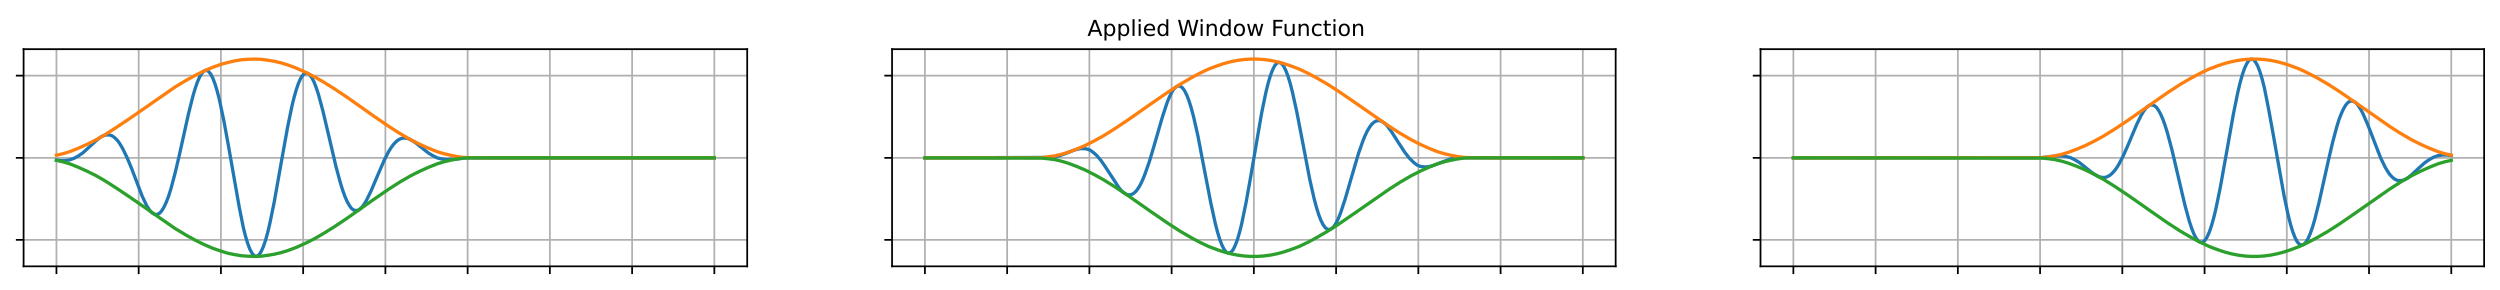 <?xml version="1.0" encoding="utf-8" standalone="no"?>
<!DOCTYPE svg PUBLIC "-//W3C//DTD SVG 1.1//EN" "http://www.w3.org/Graphics/SVG/1.1/DTD/svg11.dtd">
<svg height="131.5pt" version="1.1" viewBox="0 0 1133.9 131.5" width="1133.9pt" xmlns="http://www.w3.org/2000/svg" xmlns:xlink="http://www.w3.org/1999/xlink">
<defs>
<style type="text/css"> *{stroke-linecap:butt;stroke-linejoin:round;}
</style>
</defs>
<g >
<g >
<path d="M 0 131.5  L 1133.9 131.5  L 1133.9 0  L 0 0  z " style="fill:none;"/>
<g >
<path d="M 10.7 120.8  L 338.9 120.8  L 338.9 22.3  L 10.7 22.3  z " style="fill:none;"/>
<g >
<g >
<path clip-path="url(#d)" d="M 25.6 120.8  L 25.6 22.3  " style="fill:none;stroke:#b0b0b0;stroke-linecap:square;stroke-width:0.8;"/>
<defs>
<path d="M 0 0  L 0 3.5  " id="a" style="stroke:#000000;stroke-width:0.8;"/>
</defs>
<g>
<use style="stroke:#000000;stroke-width:0.8;" x="25.6" xlink:href="#a" y="120.8"/>
</g>
</g>
</g>
<g >
<g >
<path clip-path="url(#d)" d="M 62.9 120.8  L 62.9 22.3  " style="fill:none;stroke:#b0b0b0;stroke-linecap:square;stroke-width:0.8;"/>
<g>
<use style="stroke:#000000;stroke-width:0.8;" x="62.9" xlink:href="#a" y="120.8"/>
</g>
</g>
</g>
<g >
<g >
<path clip-path="url(#d)" d="M 100.2 120.8  L 100.2 22.3  " style="fill:none;stroke:#b0b0b0;stroke-linecap:square;stroke-width:0.8;"/>
<g>
<use style="stroke:#000000;stroke-width:0.8;" x="100.2" xlink:href="#a" y="120.8"/>
</g>
</g>
</g>
<g >
<g >
<path clip-path="url(#d)" d="M 137.5 120.8  L 137.5 22.3  " style="fill:none;stroke:#b0b0b0;stroke-linecap:square;stroke-width:0.8;"/>
<g>
<use style="stroke:#000000;stroke-width:0.8;" x="137.5" xlink:href="#a" y="120.8"/>
</g>
</g>
</g>
<g >
<g >
<path clip-path="url(#d)" d="M 174.8 120.8  L 174.8 22.3  " style="fill:none;stroke:#b0b0b0;stroke-linecap:square;stroke-width:0.8;"/>
<g>
<use style="stroke:#000000;stroke-width:0.8;" x="174.8" xlink:href="#a" y="120.8"/>
</g>
</g>
</g>
<g >
<g >
<path clip-path="url(#d)" d="M 212.1 120.8  L 212.1 22.3  " style="fill:none;stroke:#b0b0b0;stroke-linecap:square;stroke-width:0.8;"/>
<g>
<use style="stroke:#000000;stroke-width:0.8;" x="212.1" xlink:href="#a" y="120.8"/>
</g>
</g>
</g>
<g >
<g >
<path clip-path="url(#d)" d="M 249.4 120.8  L 249.4 22.3  " style="fill:none;stroke:#b0b0b0;stroke-linecap:square;stroke-width:0.8;"/>
<g>
<use style="stroke:#000000;stroke-width:0.8;" x="249.4" xlink:href="#a" y="120.8"/>
</g>
</g>
</g>
<g >
<g >
<path clip-path="url(#d)" d="M 286.7 120.8  L 286.7 22.3  " style="fill:none;stroke:#b0b0b0;stroke-linecap:square;stroke-width:0.8;"/>
<g>
<use style="stroke:#000000;stroke-width:0.8;" x="286.7" xlink:href="#a" y="120.8"/>
</g>
</g>
</g>
<g >
<g >
<path clip-path="url(#d)" d="M 324.0 120.8  L 324.0 22.3  " style="fill:none;stroke:#b0b0b0;stroke-linecap:square;stroke-width:0.8;"/>
<g>
<use style="stroke:#000000;stroke-width:0.8;" x="324.0" xlink:href="#a" y="120.8"/>
</g>
</g>
</g>
</g>
<g >
<g >
<g >
<path clip-path="url(#d)" d="M 10.7 108.8  L 338.9 108.8  " style="fill:none;stroke:#b0b0b0;stroke-linecap:square;stroke-width:0.8;"/>
<defs>
<path d="M 0 0  L -3.5 0  " id="e" style="stroke:#000000;stroke-width:0.8;"/>
</defs>
<g>
<use style="stroke:#000000;stroke-width:0.8;" x="10.7" xlink:href="#e" y="108.8"/>
</g>
</g>
</g>
<g >
<g >
<path clip-path="url(#d)" d="M 10.7 71.6  L 338.9 71.6  " style="fill:none;stroke:#b0b0b0;stroke-linecap:square;stroke-width:0.8;"/>
<g>
<use style="stroke:#000000;stroke-width:0.8;" x="10.7" xlink:href="#e" y="71.6"/>
</g>
</g>
</g>
<g >
<g >
<path clip-path="url(#d)" d="M 10.7 34.3  L 338.9 34.3  " style="fill:none;stroke:#b0b0b0;stroke-linecap:square;stroke-width:0.8;"/>
<g>
<use style="stroke:#000000;stroke-width:0.8;" x="10.7" xlink:href="#e" y="34.3"/>
</g>
</g>
</g>
</g>
<g >
<path clip-path="url(#d)" d="M 25.6 72.6  L 27.6 72.8  L 29.6 72.8  L 31.6 72.5  L 33.6 71.8  L 35.6 70.7  L 37.6 69.3  L 39.6 67.5  L 43.6 63.8  L 45.6 62.2  L 46.6 61.7  L 47.6 61.3  L 48.6 61.2  L 49.6 61.2  L 50.6 61.5  L 51.6 62.1  L 52.6 63.0  L 53.6 64.1  L 54.6 65.6  L 55.6 67.3  L 57.6 71.4  L 59.6 76.2  L 64.5 89.0  L 66.5 93.2  L 67.5 94.8  L 68.5 96.1  L 69.5 96.9  L 70.5 97.3  L 71.5 97.2  L 72.5 96.6  L 73.5 95.4  L 74.5 93.7  L 75.5 91.5  L 76.5 88.9  L 77.5 85.7  L 79.5 78.2  L 81.5 69.6  L 85.5 51.6  L 87.5 43.6  L 88.5 40.2  L 89.5 37.3  L 90.5 35.0  L 91.5 33.3  L 92.5 32.2  L 93.5 31.9  L 94.5 32.3  L 95.5 33.5  L 96.5 35.4  L 97.5 38.0  L 98.5 41.3  L 99.5 45.2  L 101.5 54.6  L 103.5 65.5  L 108.5 93.9  L 110.4 103.4  L 111.4 107.3  L 112.4 110.6  L 113.4 113.2  L 114.4 115.0  L 115.4 116.1  L 116.4 116.3  L 117.4 115.7  L 118.4 114.2  L 119.4 112.0  L 120.4 109.1  L 121.4 105.5  L 122.4 101.3  L 124.4 91.5  L 127.4 74.6  L 130.4 57.9  L 132.4 48.2  L 133.4 44.1  L 134.4 40.6  L 135.4 37.7  L 136.4 35.5  L 137.4 34.0  L 138.4 33.2  L 139.4 33.2  L 140.4 33.8  L 141.4 35.2  L 142.4 37.1  L 143.4 39.7  L 144.4 42.7  L 146.4 50.1  L 149.4 62.8  L 152.4 75.6  L 154.4 83.0  L 155.4 86.2  L 156.4 89.0  L 157.4 91.3  L 158.4 93.1  L 159.3 94.4  L 160.3 95.2  L 161.3 95.5  L 162.3 95.4  L 163.3 94.8  L 164.3 93.8  L 165.3 92.4  L 166.3 90.7  L 168.3 86.6  L 171.3 79.5  L 174.3 72.6  L 176.3 68.7  L 177.3 67.1  L 178.3 65.7  L 179.3 64.6  L 180.3 63.7  L 181.3 63.1  L 182.3 62.7  L 183.3 62.6  L 184.3 62.7  L 185.3 62.9  L 186.3 63.4  L 188.3 64.6  L 191.3 67.0  L 194.3 69.4  L 196.3 70.6  L 198.3 71.6  L 200.3 72.1  L 202.3 72.4  L 204.3 72.3  L 207.3 72.1  L 211.2 71.6  L 214.2 71.6  L 324.0 71.6  L 324.0 71.6  " style="fill:none;stroke:#1f77b4;stroke-linecap:square;stroke-width:1.5;"/>
<path clip-path="url(#d)" d="M 25.6 70.4  L 28.6 69.7  L 31.6 68.8  L 35.6 67.2  L 39.6 65.4  L 43.6 63.4  L 47.6 61.1  L 52.6 57.9  L 58.6 53.9  L 79.5 39.4  L 84.5 36.4  L 88.5 34.2  L 92.5 32.2  L 96.5 30.5  L 100.5 29.1  L 103.5 28.3  L 106.5 27.6  L 109.5 27.1  L 112.4 26.9  L 115.4 26.8  L 118.4 26.9  L 121.4 27.3  L 124.4 27.8  L 127.4 28.5  L 130.4 29.4  L 134.4 30.9  L 138.4 32.7  L 142.4 34.7  L 146.4 37.0  L 151.4 40.1  L 157.4 44.1  L 169.3 52.5  L 176.3 57.3  L 181.3 60.5  L 186.3 63.4  L 190.3 65.4  L 194.3 67.2  L 198.3 68.8  L 201.3 69.7  L 204.3 70.4  L 207.3 71.0  L 210.2 71.4  L 213.2 71.5  L 223.2 71.6  L 324.0 71.6  L 324.0 71.6  " style="fill:none;stroke:#ff7f0e;stroke-linecap:square;stroke-width:1.5;"/>
<path clip-path="url(#d)" d="M 25.6 72.7  L 28.6 73.4  L 31.6 74.3  L 35.6 75.9  L 39.6 77.7  L 43.6 79.7  L 47.6 82.0  L 52.6 85.2  L 58.6 89.2  L 79.5 103.7  L 84.5 106.7  L 88.5 108.9  L 92.5 110.9  L 96.5 112.6  L 100.5 114.0  L 103.5 114.9  L 106.5 115.5  L 109.5 116.0  L 112.4 116.2  L 115.4 116.3  L 118.4 116.2  L 121.4 115.8  L 124.4 115.3  L 127.4 114.6  L 130.4 113.7  L 134.4 112.2  L 138.4 110.4  L 142.4 108.4  L 146.4 106.1  L 151.4 103.0  L 157.4 99.0  L 169.3 90.6  L 176.3 85.8  L 181.3 82.6  L 186.3 79.7  L 190.3 77.7  L 194.3 75.9  L 198.3 74.3  L 201.3 73.4  L 204.3 72.7  L 207.3 72.1  L 210.2 71.7  L 213.2 71.6  L 223.2 71.6  L 324.0 71.6  L 324.0 71.6  " style="fill:none;stroke:#2ca02c;stroke-linecap:square;stroke-width:1.5;"/>
<path d="M 10.7 120.8  L 10.7 22.3  " style="fill:none;stroke:#000000;stroke-linecap:square;stroke-linejoin:miter;stroke-width:0.8;"/>
<path d="M 338.9 120.8  L 338.9 22.3  " style="fill:none;stroke:#000000;stroke-linecap:square;stroke-linejoin:miter;stroke-width:0.8;"/>
<path d="M 10.7 120.8  L 338.9 120.8  " style="fill:none;stroke:#000000;stroke-linecap:square;stroke-linejoin:miter;stroke-width:0.8;"/>
<path d="M 10.7 22.3  L 338.9 22.3  " style="fill:none;stroke:#000000;stroke-linecap:square;stroke-linejoin:miter;stroke-width:0.8;"/>
</g>
</g>
<g >
<g >
<path d="M 404.6 120.8  L 732.8 120.8  L 732.8 22.3  L 404.6 22.3  z " style="fill:none;"/>
<g >
<g >
<path clip-path="url(#c)" d="M 419.5 120.8  L 419.5 22.3  " style="fill:none;stroke:#b0b0b0;stroke-linecap:square;stroke-width:0.8;"/>
<g>
<use style="stroke:#000000;stroke-width:0.8;" x="419.5" xlink:href="#a" y="120.8"/>
</g>
</g>
</g>
<g >
<g >
<path clip-path="url(#c)" d="M 456.8 120.8  L 456.8 22.3  " style="fill:none;stroke:#b0b0b0;stroke-linecap:square;stroke-width:0.8;"/>
<g>
<use style="stroke:#000000;stroke-width:0.8;" x="456.8" xlink:href="#a" y="120.8"/>
</g>
</g>
</g>
<g >
<g >
<path clip-path="url(#c)" d="M 494.1 120.8  L 494.1 22.3  " style="fill:none;stroke:#b0b0b0;stroke-linecap:square;stroke-width:0.8;"/>
<g>
<use style="stroke:#000000;stroke-width:0.8;" x="494.1" xlink:href="#a" y="120.8"/>
</g>
</g>
</g>
<g >
<g >
<path clip-path="url(#c)" d="M 531.4 120.8  L 531.4 22.3  " style="fill:none;stroke:#b0b0b0;stroke-linecap:square;stroke-width:0.8;"/>
<g>
<use style="stroke:#000000;stroke-width:0.8;" x="531.4" xlink:href="#a" y="120.8"/>
</g>
</g>
</g>
<g >
<g >
<path clip-path="url(#c)" d="M 568.7 120.8  L 568.7 22.3  " style="fill:none;stroke:#b0b0b0;stroke-linecap:square;stroke-width:0.8;"/>
<g>
<use style="stroke:#000000;stroke-width:0.8;" x="568.7" xlink:href="#a" y="120.8"/>
</g>
</g>
</g>
<g >
<g >
<path clip-path="url(#c)" d="M 606.0 120.8  L 606.0 22.3  " style="fill:none;stroke:#b0b0b0;stroke-linecap:square;stroke-width:0.8;"/>
<g>
<use style="stroke:#000000;stroke-width:0.8;" x="606.0" xlink:href="#a" y="120.8"/>
</g>
</g>
</g>
<g >
<g >
<path clip-path="url(#c)" d="M 643.3 120.8  L 643.3 22.3  " style="fill:none;stroke:#b0b0b0;stroke-linecap:square;stroke-width:0.8;"/>
<g>
<use style="stroke:#000000;stroke-width:0.8;" x="643.3" xlink:href="#a" y="120.8"/>
</g>
</g>
</g>
<g >
<g >
<path clip-path="url(#c)" d="M 680.6 120.8  L 680.6 22.3  " style="fill:none;stroke:#b0b0b0;stroke-linecap:square;stroke-width:0.8;"/>
<g>
<use style="stroke:#000000;stroke-width:0.8;" x="680.6" xlink:href="#a" y="120.8"/>
</g>
</g>
</g>
<g >
<g >
<path clip-path="url(#c)" d="M 717.9 120.8  L 717.9 22.3  " style="fill:none;stroke:#b0b0b0;stroke-linecap:square;stroke-width:0.8;"/>
<g>
<use style="stroke:#000000;stroke-width:0.8;" x="717.9" xlink:href="#a" y="120.8"/>
</g>
</g>
</g>
</g>
<g >
<g >
<g >
<path clip-path="url(#c)" d="M 404.6 108.8  L 732.8 108.8  " style="fill:none;stroke:#b0b0b0;stroke-linecap:square;stroke-width:0.8;"/>
<g>
<use style="stroke:#000000;stroke-width:0.8;" x="404.6" xlink:href="#e" y="108.8"/>
</g>
</g>
</g>
<g >
<g >
<path clip-path="url(#c)" d="M 404.6 71.6  L 732.8 71.6  " style="fill:none;stroke:#b0b0b0;stroke-linecap:square;stroke-width:0.8;"/>
<g>
<use style="stroke:#000000;stroke-width:0.8;" x="404.6" xlink:href="#e" y="71.6"/>
</g>
</g>
</g>
<g >
<g >
<path clip-path="url(#c)" d="M 404.6 34.3  L 732.8 34.3  " style="fill:none;stroke:#b0b0b0;stroke-linecap:square;stroke-width:0.8;"/>
<g>
<use style="stroke:#000000;stroke-width:0.8;" x="404.6" xlink:href="#e" y="34.3"/>
</g>
</g>
</g>
</g>
<g >
<path clip-path="url(#c)" d="M 419.5 71.6  L 476.4 71.4  L 478.4 71.2  L 480.4 70.7  L 483.4 69.6  L 487.4 68.0  L 489.4 67.5  L 490.4 67.4  L 491.4 67.4  L 492.4 67.5  L 493.4 67.7  L 494.4 68.1  L 495.3 68.7  L 496.3 69.5  L 497.3 70.4  L 499.3 72.7  L 501.3 75.6  L 507.3 84.8  L 508.3 86.1  L 509.3 87.1  L 510.3 87.8  L 511.3 88.3  L 512.3 88.4  L 513.3 88.2  L 514.3 87.6  L 515.3 86.7  L 516.3 85.3  L 517.3 83.6  L 518.3 81.5  L 519.3 79.0  L 521.3 73.3  L 523.3 66.6  L 527.3 52.8  L 529.3 46.7  L 530.3 44.2  L 531.3 42.1  L 532.3 40.5  L 533.3 39.5  L 534.3 39.0  L 535.3 39.1  L 536.3 39.8  L 537.3 41.2  L 538.3 43.2  L 539.3 45.8  L 540.3 49.0  L 541.3 52.7  L 543.3 61.5  L 545.2 71.5  L 549.2 92.2  L 551.2 101.3  L 552.2 105.2  L 553.2 108.5  L 554.2 111.1  L 555.2 113.1  L 556.2 114.4  L 557.2 114.8  L 558.2 114.5  L 559.2 113.4  L 560.2 111.4  L 561.2 108.8  L 562.2 105.4  L 563.2 101.4  L 565.2 91.7  L 567.2 80.5  L 572.2 51.4  L 574.2 41.7  L 575.2 37.7  L 576.2 34.3  L 577.2 31.7  L 578.2 29.7  L 579.2 28.6  L 580.2 28.3  L 581.2 28.7  L 582.2 30.0  L 583.2 32.0  L 584.2 34.6  L 585.2 37.9  L 586.2 41.8  L 588.2 50.9  L 591.2 66.4  L 594.1 81.6  L 596.1 90.4  L 597.1 94.1  L 598.1 97.3  L 599.1 99.9  L 600.1 101.9  L 601.1 103.3  L 602.1 104.0  L 603.1 104.1  L 604.1 103.6  L 605.1 102.6  L 606.1 101.0  L 607.1 98.9  L 608.1 96.4  L 610.1 90.3  L 613.1 80.0  L 616.1 69.8  L 618.1 64.1  L 619.1 61.6  L 620.1 59.5  L 621.1 57.8  L 622.1 56.4  L 623.1 55.5  L 624.1 54.9  L 625.1 54.7  L 626.1 54.8  L 627.1 55.3  L 628.1 56.0  L 629.1 57.0  L 631.1 59.7  L 634.1 64.4  L 637.1 69.0  L 639.1 71.6  L 641.1 73.6  L 642.1 74.4  L 643.0 75.0  L 644.0 75.4  L 645.0 75.6  L 646.0 75.7  L 647.0 75.7  L 649.0 75.4  L 651.0 74.7  L 657.0 72.4  L 659.0 71.9  L 661.0 71.7  L 664.0 71.5  L 707.9 71.6  L 717.9 71.6  L 717.9 71.6  " style="fill:none;stroke:#1f77b4;stroke-linecap:square;stroke-width:1.5;"/>
<path clip-path="url(#c)" d="M 419.5 71.6  L 472.4 71.5  L 475.4 71.1  L 478.4 70.7  L 481.4 70.0  L 484.4 69.1  L 488.4 67.6  L 492.4 65.9  L 496.3 63.9  L 500.3 61.7  L 505.3 58.6  L 511.3 54.6  L 521.3 47.6  L 529.3 42.1  L 535.3 38.2  L 540.3 35.3  L 544.2 33.2  L 548.2 31.3  L 552.2 29.8  L 555.2 28.8  L 558.2 28.0  L 561.2 27.4  L 564.2 27.0  L 567.2 26.8  L 570.2 26.8  L 573.2 27.0  L 576.2 27.4  L 579.2 28.0  L 582.2 28.8  L 585.2 29.8  L 589.2 31.3  L 593.2 33.2  L 597.1 35.3  L 602.1 38.2  L 607.1 41.4  L 614.1 46.2  L 630.1 57.3  L 635.1 60.5  L 640.1 63.4  L 644.0 65.4  L 648.0 67.2  L 652.0 68.8  L 655.0 69.7  L 658.0 70.4  L 661.0 71.0  L 664.0 71.4  L 667.0 71.5  L 677.0 71.6  L 717.9 71.6  L 717.9 71.6  " style="fill:none;stroke:#ff7f0e;stroke-linecap:square;stroke-width:1.5;"/>
<path clip-path="url(#c)" d="M 419.5 71.6  L 472.4 71.7  L 475.4 72.0  L 478.4 72.4  L 481.4 73.1  L 484.4 74.0  L 488.4 75.5  L 492.4 77.2  L 496.3 79.2  L 500.3 81.4  L 505.3 84.5  L 511.3 88.5  L 521.3 95.5  L 529.3 101.0  L 535.3 104.9  L 540.3 107.8  L 544.2 109.9  L 548.2 111.8  L 552.2 113.3  L 555.2 114.3  L 558.2 115.1  L 561.2 115.7  L 564.2 116.1  L 567.2 116.3  L 570.2 116.3  L 573.2 116.1  L 576.2 115.7  L 579.2 115.1  L 582.2 114.3  L 585.2 113.3  L 589.2 111.8  L 593.2 109.9  L 597.1 107.8  L 602.1 104.9  L 607.1 101.7  L 614.1 96.9  L 630.1 85.8  L 635.1 82.6  L 640.1 79.7  L 644.0 77.7  L 648.0 75.9  L 652.0 74.3  L 655.0 73.4  L 658.0 72.7  L 661.0 72.1  L 664.0 71.7  L 667.0 71.6  L 677.0 71.6  L 717.9 71.6  L 717.9 71.6  " style="fill:none;stroke:#2ca02c;stroke-linecap:square;stroke-width:1.5;"/>
<path d="M 404.6 120.8  L 404.6 22.3  " style="fill:none;stroke:#000000;stroke-linecap:square;stroke-linejoin:miter;stroke-width:0.8;"/>
<path d="M 732.8 120.8  L 732.8 22.3  " style="fill:none;stroke:#000000;stroke-linecap:square;stroke-linejoin:miter;stroke-width:0.8;"/>
<path d="M 404.6 120.8  L 732.8 120.8  " style="fill:none;stroke:#000000;stroke-linecap:square;stroke-linejoin:miter;stroke-width:0.8;"/>
<path d="M 404.6 22.3  L 732.8 22.3  " style="fill:none;stroke:#000000;stroke-linecap:square;stroke-linejoin:miter;stroke-width:0.8;"/>
<defs>
<path d="M 34.2 63.2  L 20.8 26.9  L 47.6 26.9  z M 28.6 72.9  L 39.8 72.9  L 67.6 0  L 57.3 0  L 50.7 18.7  L 17.8 18.7  L 11.2 0  L 0.8 0  z " id="q" />
<path d="M 18.1 8.2  L 18.1 -20.8  L 9.1 -20.8  L 9.1 54.7  L 18.1 54.7  L 18.1 46.4  Q 21.0 51.3 25.3 53.6  Q 29.6 56 35.6 56  Q 45.6 56 51.8 48.1  Q 58.0 40.2 58.0 27.3  Q 58.0 14.4 51.8 6.5  Q 45.6 -1.4 35.6 -1.4  Q 29.6 -1.4 25.3 1.0  Q 21.0 3.3 18.1 8.2  z M 48.7 27.3  Q 48.7 37.2 44.6 42.8  Q 40.5 48.5 33.4 48.5  Q 26.3 48.5 22.2 42.8  Q 18.1 37.2 18.1 27.3  Q 18.1 17.4 22.2 11.8  Q 26.3 6.1 33.4 6.1  Q 40.5 6.1 44.6 11.8  Q 48.7 17.4 48.7 27.3  z " id="j" />
<path d="M 9.4 76.0  L 18.4 76.0  L 18.4 0  L 9.4 0  z " id="m" />
<path d="M 9.4 54.7  L 18.4 54.7  L 18.4 0  L 9.4 0  z M 9.4 76.0  L 18.4 76.0  L 18.4 64.6  L 9.4 64.6  z " id="f" />
<path d="M 56.2 29.6  L 56.2 25.2  L 14.9 25.2  Q 15.5 15.9 20.5 11.1  Q 25.5 6.2 34.4 6.2  Q 39.6 6.2 44.5 7.5  Q 49.3 8.7 54.1 11.3  L 54.1 2.8  Q 49.3 0.7 44.2 -0.3  Q 39.1 -1.4 33.9 -1.4  Q 20.8 -1.4 13.2 6.2  Q 5.5 13.8 5.5 26.8  Q 5.5 40.2 12.8 48.1  Q 20.0 56 32.3 56  Q 43.4 56 49.8 48.9  Q 56.2 41.8 56.2 29.6  z M 47.2 32.2  Q 47.1 39.6 43.1 44.0  Q 39.1 48.4 32.4 48.4  Q 24.9 48.4 20.4 44.1  Q 15.9 39.9 15.2 32.2  z " id="l" />
<path d="M 45.4 46.4  L 45.4 76.0  L 54.4 76.0  L 54.4 0  L 45.4 0  L 45.4 8.2  Q 42.6 3.3 38.2 1.0  Q 33.9 -1.4 27.9 -1.4  Q 18.0 -1.4 11.7 6.5  Q 5.5 14.4 5.5 27.3  Q 5.5 40.2 11.7 48.1  Q 18.0 56 27.9 56  Q 33.9 56 38.2 53.6  Q 42.6 51.3 45.4 46.4  z M 14.8 27.3  Q 14.8 17.4 18.9 11.8  Q 23.0 6.1 30.1 6.1  Q 37.2 6.1 41.3 11.8  Q 45.4 17.4 45.4 27.3  Q 45.4 37.2 41.3 42.8  Q 37.2 48.5 30.1 48.5  Q 23.0 48.5 18.9 42.8  Q 14.8 37.2 14.8 27.3  z " id="h" />
<path id="k" />
<path d="M 3.3 72.9  L 13.3 72.9  L 28.6 11.3  L 43.9 72.9  L 55.0 72.9  L 70.3 11.3  L 85.6 72.9  L 95.6 72.9  L 77.3 0  L 64.9 0  L 49.5 63.3  L 34.0 0  L 21.6 0  z " id="s" />
<path d="M 54.9 33.0  L 54.9 0  L 45.9 0  L 45.9 32.7  Q 45.9 40.5 42.9 44.3  Q 39.8 48.2 33.8 48.2  Q 26.5 48.2 22.3 43.5  Q 18.1 38.9 18.1 30.9  L 18.1 0  L 9.1 0  L 9.1 54.7  L 18.1 54.7  L 18.1 46.2  Q 21.3 51.1 25.7 53.6  Q 30.1 56 35.8 56  Q 45.2 56 50.0 50.2  Q 54.9 44.3 54.9 33.0  z " id="g" />
<path d="M 30.6 48.4  Q 23.4 48.4 19.2 42.8  Q 15.0 37.1 15.0 27.3  Q 15.0 17.5 19.2 11.8  Q 23.3 6.2 30.6 6.2  Q 37.8 6.2 42.0 11.9  Q 46.2 17.5 46.2 27.3  Q 46.2 37.0 42.0 42.7  Q 37.8 48.4 30.6 48.4  z M 30.6 56  Q 42.3 56 49.0 48.4  Q 55.7 40.8 55.7 27.3  Q 55.7 13.9 49.0 6.2  Q 42.3 -1.4 30.6 -1.4  Q 18.8 -1.4 12.2 6.2  Q 5.5 13.9 5.5 27.3  Q 5.5 40.8 12.2 48.4  Q 18.8 56 30.6 56  z " id="i" />
<path d="M 4.2 54.7  L 13.2 54.7  L 24.4 12.0  L 35.6 54.7  L 46.2 54.7  L 57.4 12.0  L 68.6 54.7  L 77.6 54.7  L 63.3 0  L 52.7 0  L 40.9 44.8  L 29.1 0  L 18.5 0  z " id="p" />
<path d="M 9.8 72.9  L 51.7 72.9  L 51.7 64.6  L 19.7 64.6  L 19.7 43.1  L 48.6 43.1  L 48.6 34.8  L 19.7 34.8  L 19.7 0  L 9.8 0  z " id="r" />
<path d="M 8.5 21.6  L 8.5 54.7  L 17.5 54.7  L 17.5 21.9  Q 17.5 14.2 20.5 10.3  Q 23.5 6.4 29.6 6.4  Q 36.9 6.4 41.1 11.0  Q 45.3 15.7 45.3 23.7  L 45.3 54.7  L 54.3 54.7  L 54.3 0  L 45.3 0  L 45.3 8.4  Q 42.0 3.4 37.7 1  Q 33.4 -1.4 27.7 -1.4  Q 18.3 -1.4 13.4 4.4  Q 8.5 10.3 8.5 21.6  z M 31.1 56  z " id="o" />
<path d="M 48.8 52.6  L 48.8 44.2  Q 45.0 46.3 41.1 47.3  Q 37.3 48.4 33.4 48.4  Q 24.7 48.4 19.8 42.8  Q 15.0 37.3 15.0 27.3  Q 15.0 17.3 19.8 11.7  Q 24.7 6.2 33.4 6.2  Q 37.3 6.2 41.1 7.2  Q 45.0 8.3 48.8 10.4  L 48.8 2.1  Q 45.0 0.3 41.0 -0.5  Q 37.0 -1.4 32.4 -1.4  Q 20.1 -1.4 12.8 6.3  Q 5.5 14.1 5.5 27.3  Q 5.5 40.7 12.9 48.3  Q 20.2 56 33.0 56  Q 37.2 56 41.1 55.1  Q 45.1 54.3 48.8 52.6  z " id="t" />
<path d="M 18.3 70.2  L 18.3 54.7  L 36.8 54.7  L 36.8 47.7  L 18.3 47.7  L 18.3 18.0  Q 18.3 11.3 20.1 9.4  Q 22.0 7.5 27.6 7.5  L 36.8 7.5  L 36.8 0  L 27.6 0  Q 17.2 0 13.2 3.9  Q 9.3 7.8 9.3 18.0  L 9.3 47.7  L 2.7 47.7  L 2.7 54.7  L 9.3 54.7  L 9.3 70.2  z " id="n" />
</defs>
<g transform="translate(493.2 16.3)scale(0.1 -0.1)">
<use xlink:href="#q"/>
<use x="68.4" xlink:href="#j"/>
<use x="131.9" xlink:href="#j"/>
<use x="195.4" xlink:href="#m"/>
<use x="223.1" xlink:href="#f"/>
<use x="250.9" xlink:href="#l"/>
<use x="312.5" xlink:href="#h"/>
<use x="375.9" xlink:href="#k"/>
<use x="407.7" xlink:href="#s"/>
<use x="504.3" xlink:href="#f"/>
<use x="532.1" xlink:href="#g"/>
<use x="595.5" xlink:href="#h"/>
<use x="659.0" xlink:href="#i"/>
<use x="720.2" xlink:href="#p"/>
<use x="801.9" xlink:href="#k"/>
<use x="833.7" xlink:href="#r"/>
<use x="885.8" xlink:href="#o"/>
<use x="949.1" xlink:href="#g"/>
<use x="1012.5" xlink:href="#t"/>
<use x="1067.5" xlink:href="#n"/>
<use x="1106.7" xlink:href="#f"/>
<use x="1134.5" xlink:href="#i"/>
<use x="1195.7" xlink:href="#g"/>
</g>
</g>
</g>
<g >
<g >
<path d="M 798.5 120.8  L 1126.7 120.8  L 1126.7 22.3  L 798.5 22.3  z " style="fill:none;"/>
<g >
<g >
<path clip-path="url(#b)" d="M 813.4 120.8  L 813.4 22.3  " style="fill:none;stroke:#b0b0b0;stroke-linecap:square;stroke-width:0.8;"/>
<g>
<use style="stroke:#000000;stroke-width:0.8;" x="813.4" xlink:href="#a" y="120.8"/>
</g>
</g>
</g>
<g >
<g >
<path clip-path="url(#b)" d="M 850.7 120.8  L 850.7 22.3  " style="fill:none;stroke:#b0b0b0;stroke-linecap:square;stroke-width:0.8;"/>
<g>
<use style="stroke:#000000;stroke-width:0.8;" x="850.7" xlink:href="#a" y="120.8"/>
</g>
</g>
</g>
<g >
<g >
<path clip-path="url(#b)" d="M 888.0 120.8  L 888.0 22.3  " style="fill:none;stroke:#b0b0b0;stroke-linecap:square;stroke-width:0.8;"/>
<g>
<use style="stroke:#000000;stroke-width:0.8;" x="888.0" xlink:href="#a" y="120.8"/>
</g>
</g>
</g>
<g >
<g >
<path clip-path="url(#b)" d="M 925.3 120.8  L 925.3 22.3  " style="fill:none;stroke:#b0b0b0;stroke-linecap:square;stroke-width:0.8;"/>
<g>
<use style="stroke:#000000;stroke-width:0.8;" x="925.3" xlink:href="#a" y="120.8"/>
</g>
</g>
</g>
<g >
<g >
<path clip-path="url(#b)" d="M 962.6 120.8  L 962.6 22.3  " style="fill:none;stroke:#b0b0b0;stroke-linecap:square;stroke-width:0.8;"/>
<g>
<use style="stroke:#000000;stroke-width:0.8;" x="962.6" xlink:href="#a" y="120.8"/>
</g>
</g>
</g>
<g >
<g >
<path clip-path="url(#b)" d="M 999.9 120.8  L 999.9 22.3  " style="fill:none;stroke:#b0b0b0;stroke-linecap:square;stroke-width:0.8;"/>
<g>
<use style="stroke:#000000;stroke-width:0.8;" x="999.9" xlink:href="#a" y="120.8"/>
</g>
</g>
</g>
<g >
<g >
<path clip-path="url(#b)" d="M 1037.2 120.8  L 1037.2 22.3  " style="fill:none;stroke:#b0b0b0;stroke-linecap:square;stroke-width:0.8;"/>
<g>
<use style="stroke:#000000;stroke-width:0.8;" x="1037.2" xlink:href="#a" y="120.8"/>
</g>
</g>
</g>
<g >
<g >
<path clip-path="url(#b)" d="M 1074.5 120.8  L 1074.5 22.3  " style="fill:none;stroke:#b0b0b0;stroke-linecap:square;stroke-width:0.8;"/>
<g>
<use style="stroke:#000000;stroke-width:0.8;" x="1074.5" xlink:href="#a" y="120.8"/>
</g>
</g>
</g>
<g >
<g >
<path clip-path="url(#b)" d="M 1111.8 120.8  L 1111.8 22.3  " style="fill:none;stroke:#b0b0b0;stroke-linecap:square;stroke-width:0.8;"/>
<g>
<use style="stroke:#000000;stroke-width:0.8;" x="1111.8" xlink:href="#a" y="120.8"/>
</g>
</g>
</g>
</g>
<g >
<g >
<g >
<path clip-path="url(#b)" d="M 798.5 108.8  L 1126.7 108.8  " style="fill:none;stroke:#b0b0b0;stroke-linecap:square;stroke-width:0.8;"/>
<g>
<use style="stroke:#000000;stroke-width:0.8;" x="798.5" xlink:href="#e" y="108.8"/>
</g>
</g>
</g>
<g >
<g >
<path clip-path="url(#b)" d="M 798.5 71.6  L 1126.7 71.6  " style="fill:none;stroke:#b0b0b0;stroke-linecap:square;stroke-width:0.8;"/>
<g>
<use style="stroke:#000000;stroke-width:0.8;" x="798.5" xlink:href="#e" y="71.6"/>
</g>
</g>
</g>
<g >
<g >
<path clip-path="url(#b)" d="M 798.5 34.3  L 1126.7 34.3  " style="fill:none;stroke:#b0b0b0;stroke-linecap:square;stroke-width:0.8;"/>
<g>
<use style="stroke:#000000;stroke-width:0.8;" x="798.5" xlink:href="#e" y="34.3"/>
</g>
</g>
</g>
</g>
<g >
<path clip-path="url(#b)" d="M 813.4 71.6  L 926.2 71.5  L 930.1 71.0  L 933.1 70.8  L 935.1 70.7  L 937.1 71.0  L 939.1 71.5  L 941.1 72.5  L 943.1 73.7  L 946.1 76.1  L 949.1 78.5  L 951.1 79.7  L 952.1 80.2  L 953.1 80.4  L 954.1 80.5  L 955.1 80.4  L 956.1 80.0  L 957.1 79.4  L 958.1 78.5  L 959.1 77.4  L 960.1 76.0  L 961.1 74.4  L 963.1 70.5  L 965.1 66.0  L 969.1 56.5  L 971.1 52.4  L 972.1 50.7  L 973.1 49.3  L 974.1 48.3  L 975.1 47.7  L 976.1 47.6  L 977.1 47.9  L 978.1 48.7  L 979.0 50.0  L 980.0 51.8  L 981.0 54.1  L 982.0 56.9  L 983.0 60.1  L 985.0 67.5  L 988.0 80.3  L 991.0 93.1  L 993.0 100.4  L 994.0 103.4  L 995.0 106.0  L 996.0 107.9  L 997.0 109.3  L 998.0 109.9  L 999.0 109.9  L 1000.0 109.1  L 1001.0 107.6  L 1002.0 105.4  L 1003.0 102.5  L 1004.0 99.0  L 1005.0 94.9  L 1007.0 85.2  L 1010.0 68.5  L 1013.0 51.6  L 1015.0 41.8  L 1016.0 37.6  L 1017.0 34.0  L 1018.0 31.1  L 1019.0 28.9  L 1020.0 27.4  L 1021.0 26.8  L 1022.0 27.0  L 1023.0 28.1  L 1024.0 29.9  L 1025.0 32.5  L 1026.0 35.8  L 1027.0 39.7  L 1028.9 49.2  L 1030.9 60.2  L 1035.9 88.5  L 1037.9 97.9  L 1038.9 101.8  L 1039.9 105.1  L 1040.9 107.7  L 1041.9 109.6  L 1042.9 110.8  L 1043.9 111.2  L 1044.9 110.9  L 1045.9 109.8  L 1046.9 108.1  L 1047.9 105.8  L 1048.9 102.9  L 1049.9 99.5  L 1051.9 91.5  L 1055.9 73.5  L 1057.9 64.9  L 1059.9 57.4  L 1060.9 54.2  L 1061.9 51.6  L 1062.9 49.4  L 1063.9 47.7  L 1064.9 46.5  L 1065.9 45.9  L 1066.9 45.8  L 1067.9 46.2  L 1068.9 47.0  L 1069.9 48.3  L 1070.9 49.9  L 1071.9 51.9  L 1073.9 56.5  L 1079.8 71.7  L 1081.8 75.8  L 1082.8 77.5  L 1083.8 79.0  L 1084.8 80.1  L 1085.8 81.0  L 1086.8 81.6  L 1087.8 81.9  L 1088.8 81.9  L 1089.8 81.8  L 1090.8 81.4  L 1091.8 80.9  L 1093.8 79.3  L 1096.8 76.5  L 1099.8 73.8  L 1101.8 72.4  L 1103.8 71.3  L 1105.8 70.6  L 1107.8 70.3  L 1109.8 70.3  L 1111.8 70.5  L 1111.8 70.5  " style="fill:none;stroke:#1f77b4;stroke-linecap:square;stroke-width:1.5;"/>
<path clip-path="url(#b)" d="M 813.4 71.6  L 926.2 71.5  L 929.2 71.1  L 932.1 70.7  L 935.1 70.0  L 938.1 69.1  L 942.1 67.6  L 946.1 65.9  L 950.1 63.9  L 954.1 61.7  L 959.1 58.6  L 965.1 54.6  L 975.1 47.6  L 983.0 42.1  L 989.0 38.2  L 994.0 35.3  L 998.0 33.2  L 1002.0 31.3  L 1006.0 29.8  L 1009.0 28.8  L 1012.0 28.0  L 1015.0 27.4  L 1018.0 27.0  L 1021.0 26.8  L 1024.0 26.8  L 1027.0 27.0  L 1029.9 27.4  L 1032.9 28.0  L 1035.9 28.8  L 1038.9 29.8  L 1042.9 31.3  L 1046.9 33.2  L 1050.9 35.3  L 1055.9 38.2  L 1060.9 41.4  L 1067.9 46.2  L 1083.8 57.3  L 1088.8 60.5  L 1093.8 63.4  L 1097.8 65.4  L 1101.8 67.2  L 1105.8 68.8  L 1108.8 69.7  L 1111.8 70.4  L 1111.8 70.4  " style="fill:none;stroke:#ff7f0e;stroke-linecap:square;stroke-width:1.5;"/>
<path clip-path="url(#b)" d="M 813.4 71.6  L 926.2 71.7  L 929.2 72.0  L 932.1 72.4  L 935.1 73.1  L 938.1 74.0  L 942.1 75.5  L 946.1 77.2  L 950.1 79.2  L 954.1 81.4  L 959.1 84.5  L 965.1 88.5  L 975.1 95.5  L 983.0 101.0  L 989.0 104.9  L 994.0 107.8  L 998.0 109.9  L 1002.0 111.8  L 1006.0 113.3  L 1009.0 114.3  L 1012.0 115.1  L 1015.0 115.7  L 1018.0 116.1  L 1021.0 116.3  L 1024.0 116.3  L 1027.0 116.1  L 1029.9 115.7  L 1032.9 115.1  L 1035.9 114.3  L 1038.9 113.3  L 1042.9 111.8  L 1046.9 109.9  L 1050.9 107.8  L 1055.9 104.9  L 1060.9 101.7  L 1067.9 96.9  L 1083.8 85.8  L 1088.8 82.6  L 1093.8 79.7  L 1097.8 77.7  L 1101.8 75.9  L 1105.8 74.3  L 1108.8 73.4  L 1111.8 72.7  L 1111.8 72.7  " style="fill:none;stroke:#2ca02c;stroke-linecap:square;stroke-width:1.5;"/>
<path d="M 798.5 120.8  L 798.5 22.3  " style="fill:none;stroke:#000000;stroke-linecap:square;stroke-linejoin:miter;stroke-width:0.8;"/>
<path d="M 1126.7 120.8  L 1126.7 22.3  " style="fill:none;stroke:#000000;stroke-linecap:square;stroke-linejoin:miter;stroke-width:0.8;"/>
<path d="M 798.5 120.8  L 1126.7 120.8  " style="fill:none;stroke:#000000;stroke-linecap:square;stroke-linejoin:miter;stroke-width:0.8;"/>
<path d="M 798.5 22.3  L 1126.7 22.3  " style="fill:none;stroke:#000000;stroke-linecap:square;stroke-linejoin:miter;stroke-width:0.8;"/>
</g>
</g>
</g>
<defs>
<clipPath id="d" >
<rect height="98.5" width="328.2" x="10.7" y="22.3"/>
</clipPath>
<clipPath id="c" >
<rect height="98.5" width="328.2" x="404.6" y="22.3"/>
</clipPath>
<clipPath id="b" >
<rect height="98.5" width="328.2" x="798.5" y="22.3"/>
</clipPath>
</defs>
</svg>
